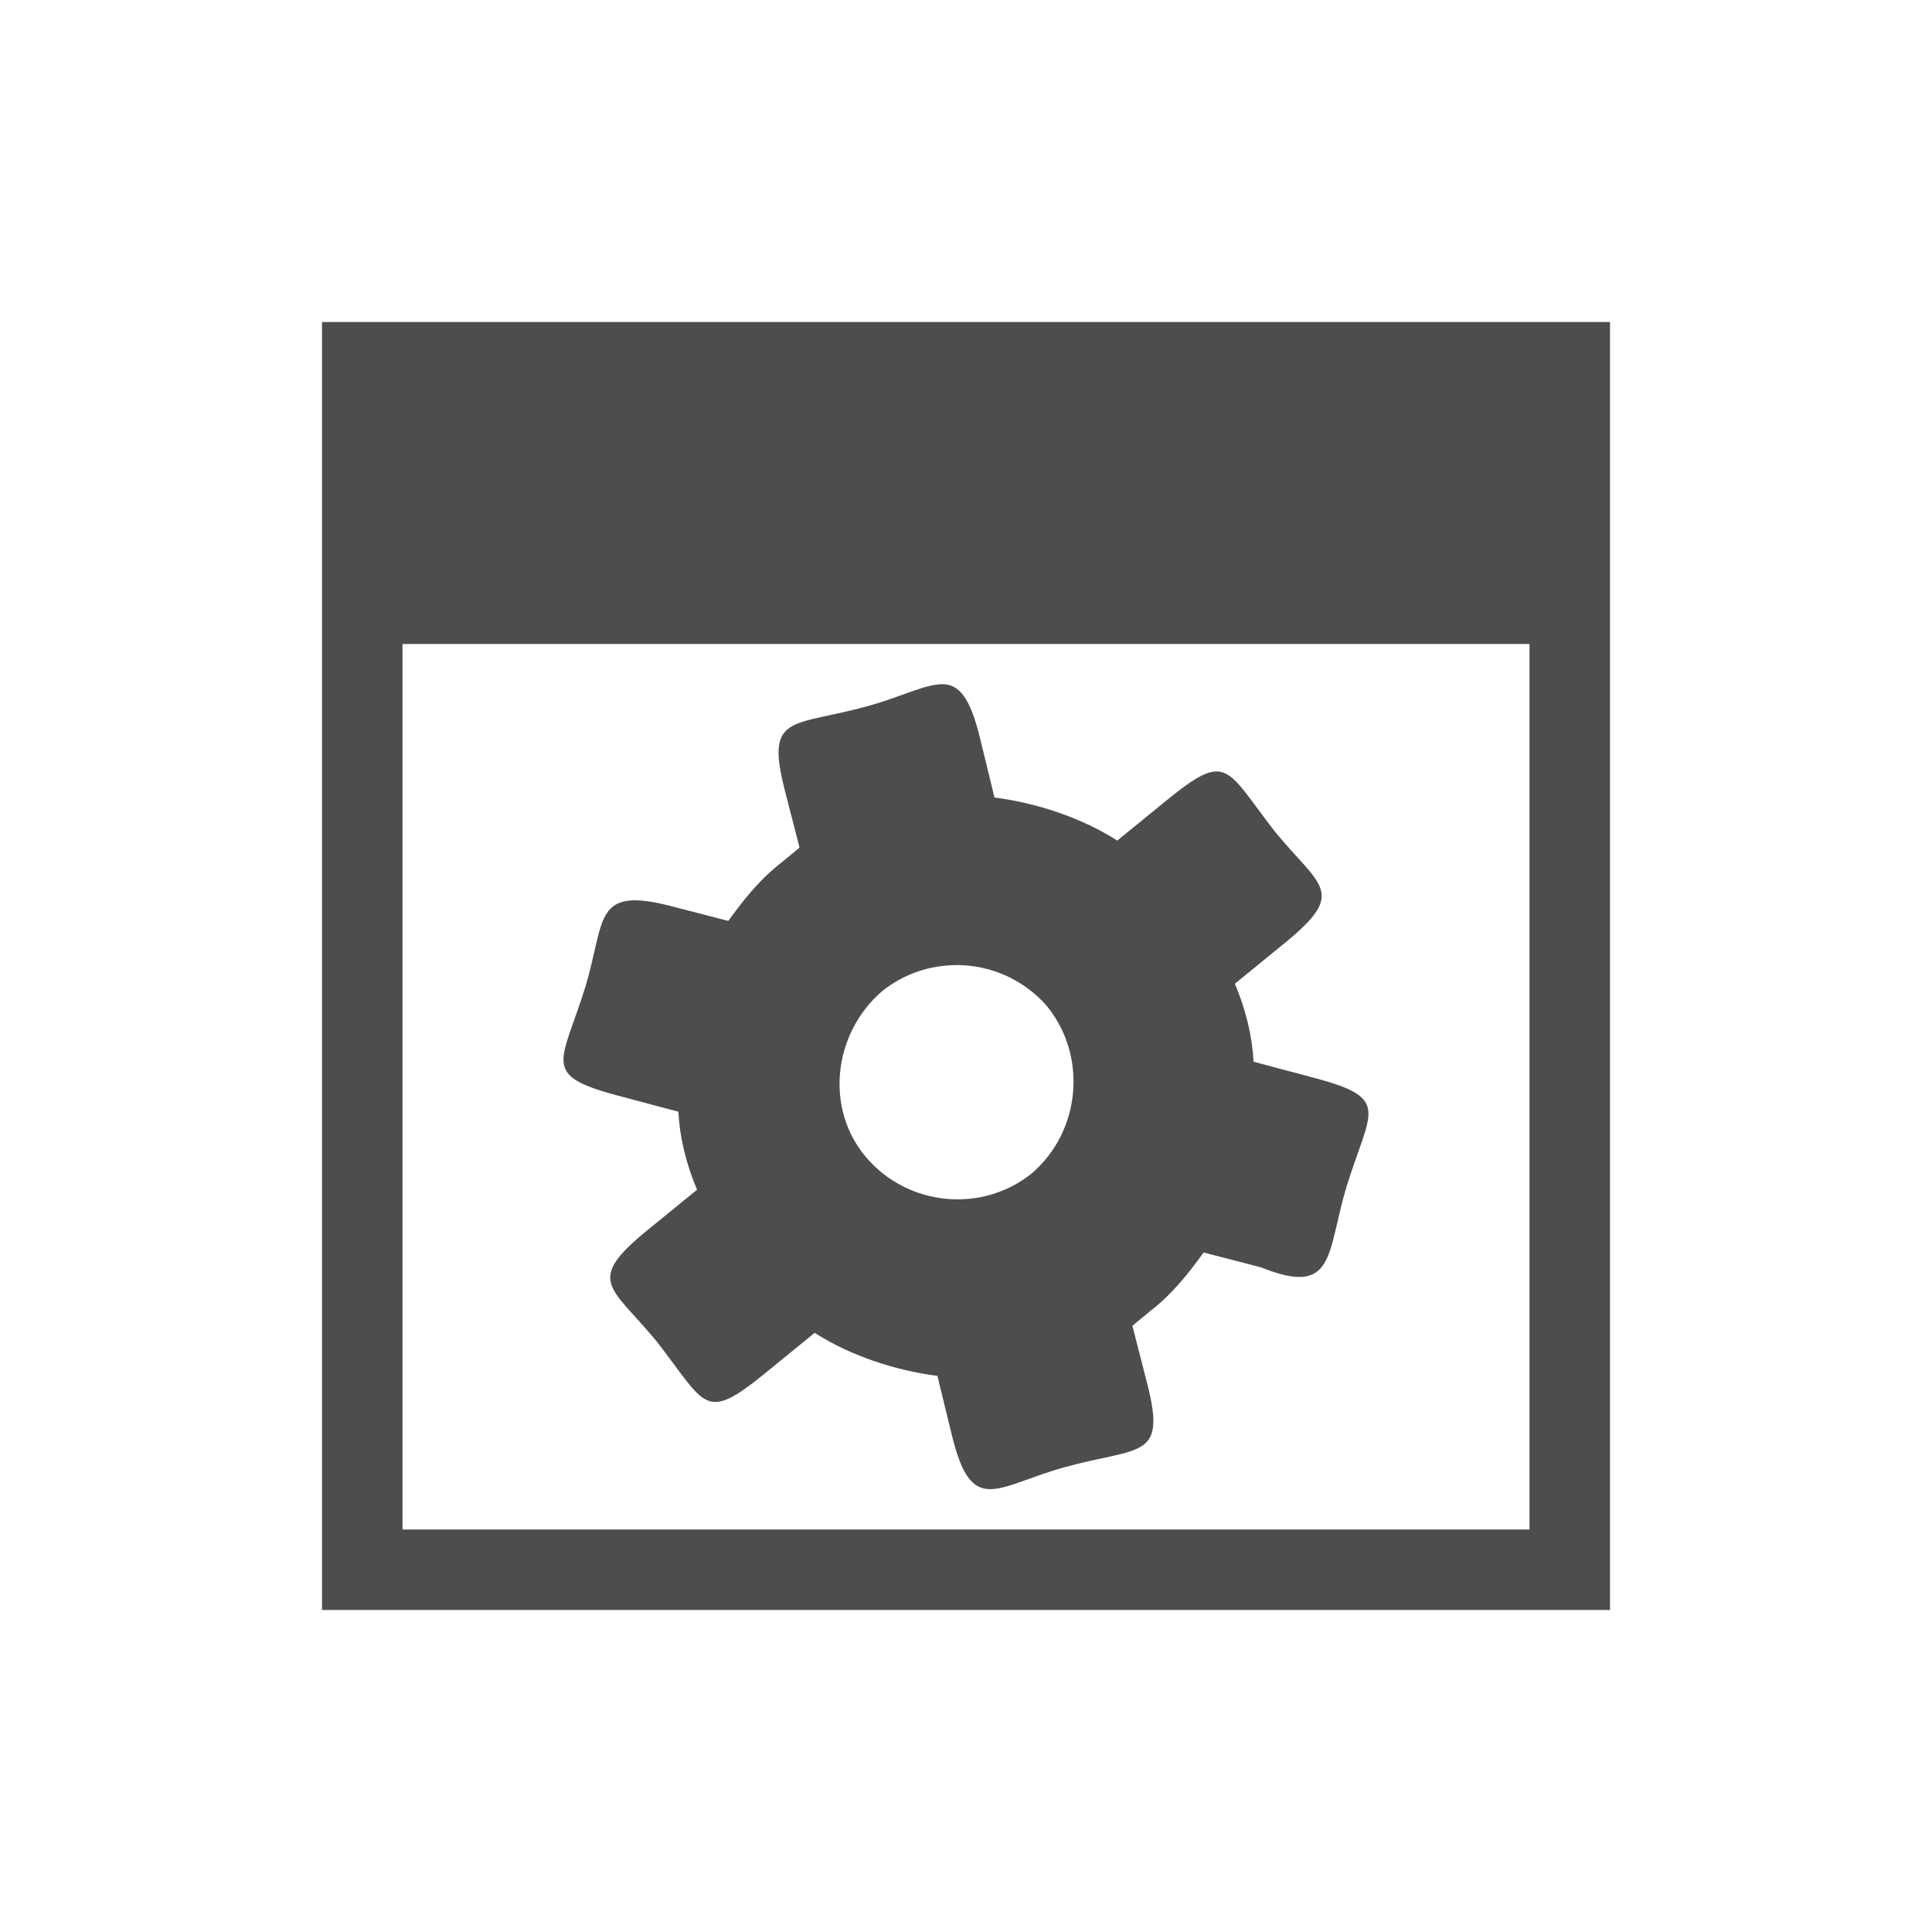 <svg version="1.1" xmlns="http://www.w3.org/2000/svg" viewBox="0 0 24 24">
<defs id="defs3051">
<style type="text/css" id="current-color-scheme">
.ColorScheme-Text {
color:#4d4d4d;
}
</style>
</defs>
<path style="fill:currentColor;fill-opacity:1;stroke:none" d="m 4,4 v 16 h 16 v -16 h -16 z  m 1,4 h 14 v 11 h -14 v -11 z  m 6.703,.5 c -0.211,-0.002 -0.498,0.153 -0.922,0.271 -0.945,0.262 -1.278,0.088 -1.031,1.049 l .182,.709 c -0.064,0.057 -0.154,0.124 -0.219,0.182 -0.268,0.204 -0.48,0.471 -0.666,0.729 l -.711,-.184 c -0.962,-0.249 -0.816,0.163 -1.059,0.986 -0.298,0.969 -0.572,1.11 0.402,1.369 l .748,.199 c 0.017,0.319 0.094,0.642 0.232,0.969 l -.613,.5 c -0.79,0.643 -0.453,0.697 0.115,1.389 0.615,0.791 0.584,1.009 1.346,0.389 l .613,-.5 c 0.445,0.284 0.994,0.466 1.525,0.535 l .18,.738 c 0.247,1.015 0.545,0.636 1.393,0.398 0.945,-0.262 1.278,-0.088 1.031,-1.049 l -.182,-.709 c 0.064,-0.057 0.154,-0.124 0.219,-0.182 0.268,-0.204 0.48,-0.471 0.666,-0.729 l .711,.184 c 0.923,0.371 0.816,-0.163 1.059,-0.986 0.298,-0.969 0.572,-1.11 -0.402,-1.369 l -.748,-.199 c -0.017,-0.319 -0.094,-0.642 -0.232,-0.969 l .613,-.5 c 0.79,-0.643 0.453,-0.697 -0.115,-1.389 -0.615,-0.791 -0.584,-1.009 -1.346,-0.389 l -.613,.5 c -0.445,-0.284 -0.994,-0.466 -1.525,-0.535 l -.18,-.738 c -0.124,-0.508 -0.259,-0.668 -0.471,-0.67 z  m .174,3.488 c 0.42,-0.001 0.839,0.174 1.133,0.516 0.498,0.618 0.417,1.543 -0.188,2.068 -0.615,0.5 -1.534,0.418 -2.057,-0.189 -0.523,-0.607 -0.417,-1.541 0.188,-2.066 0.269,-0.219 0.597,-0.327 0.924,-0.328 z " class="ColorScheme-Text"/>
</svg>
